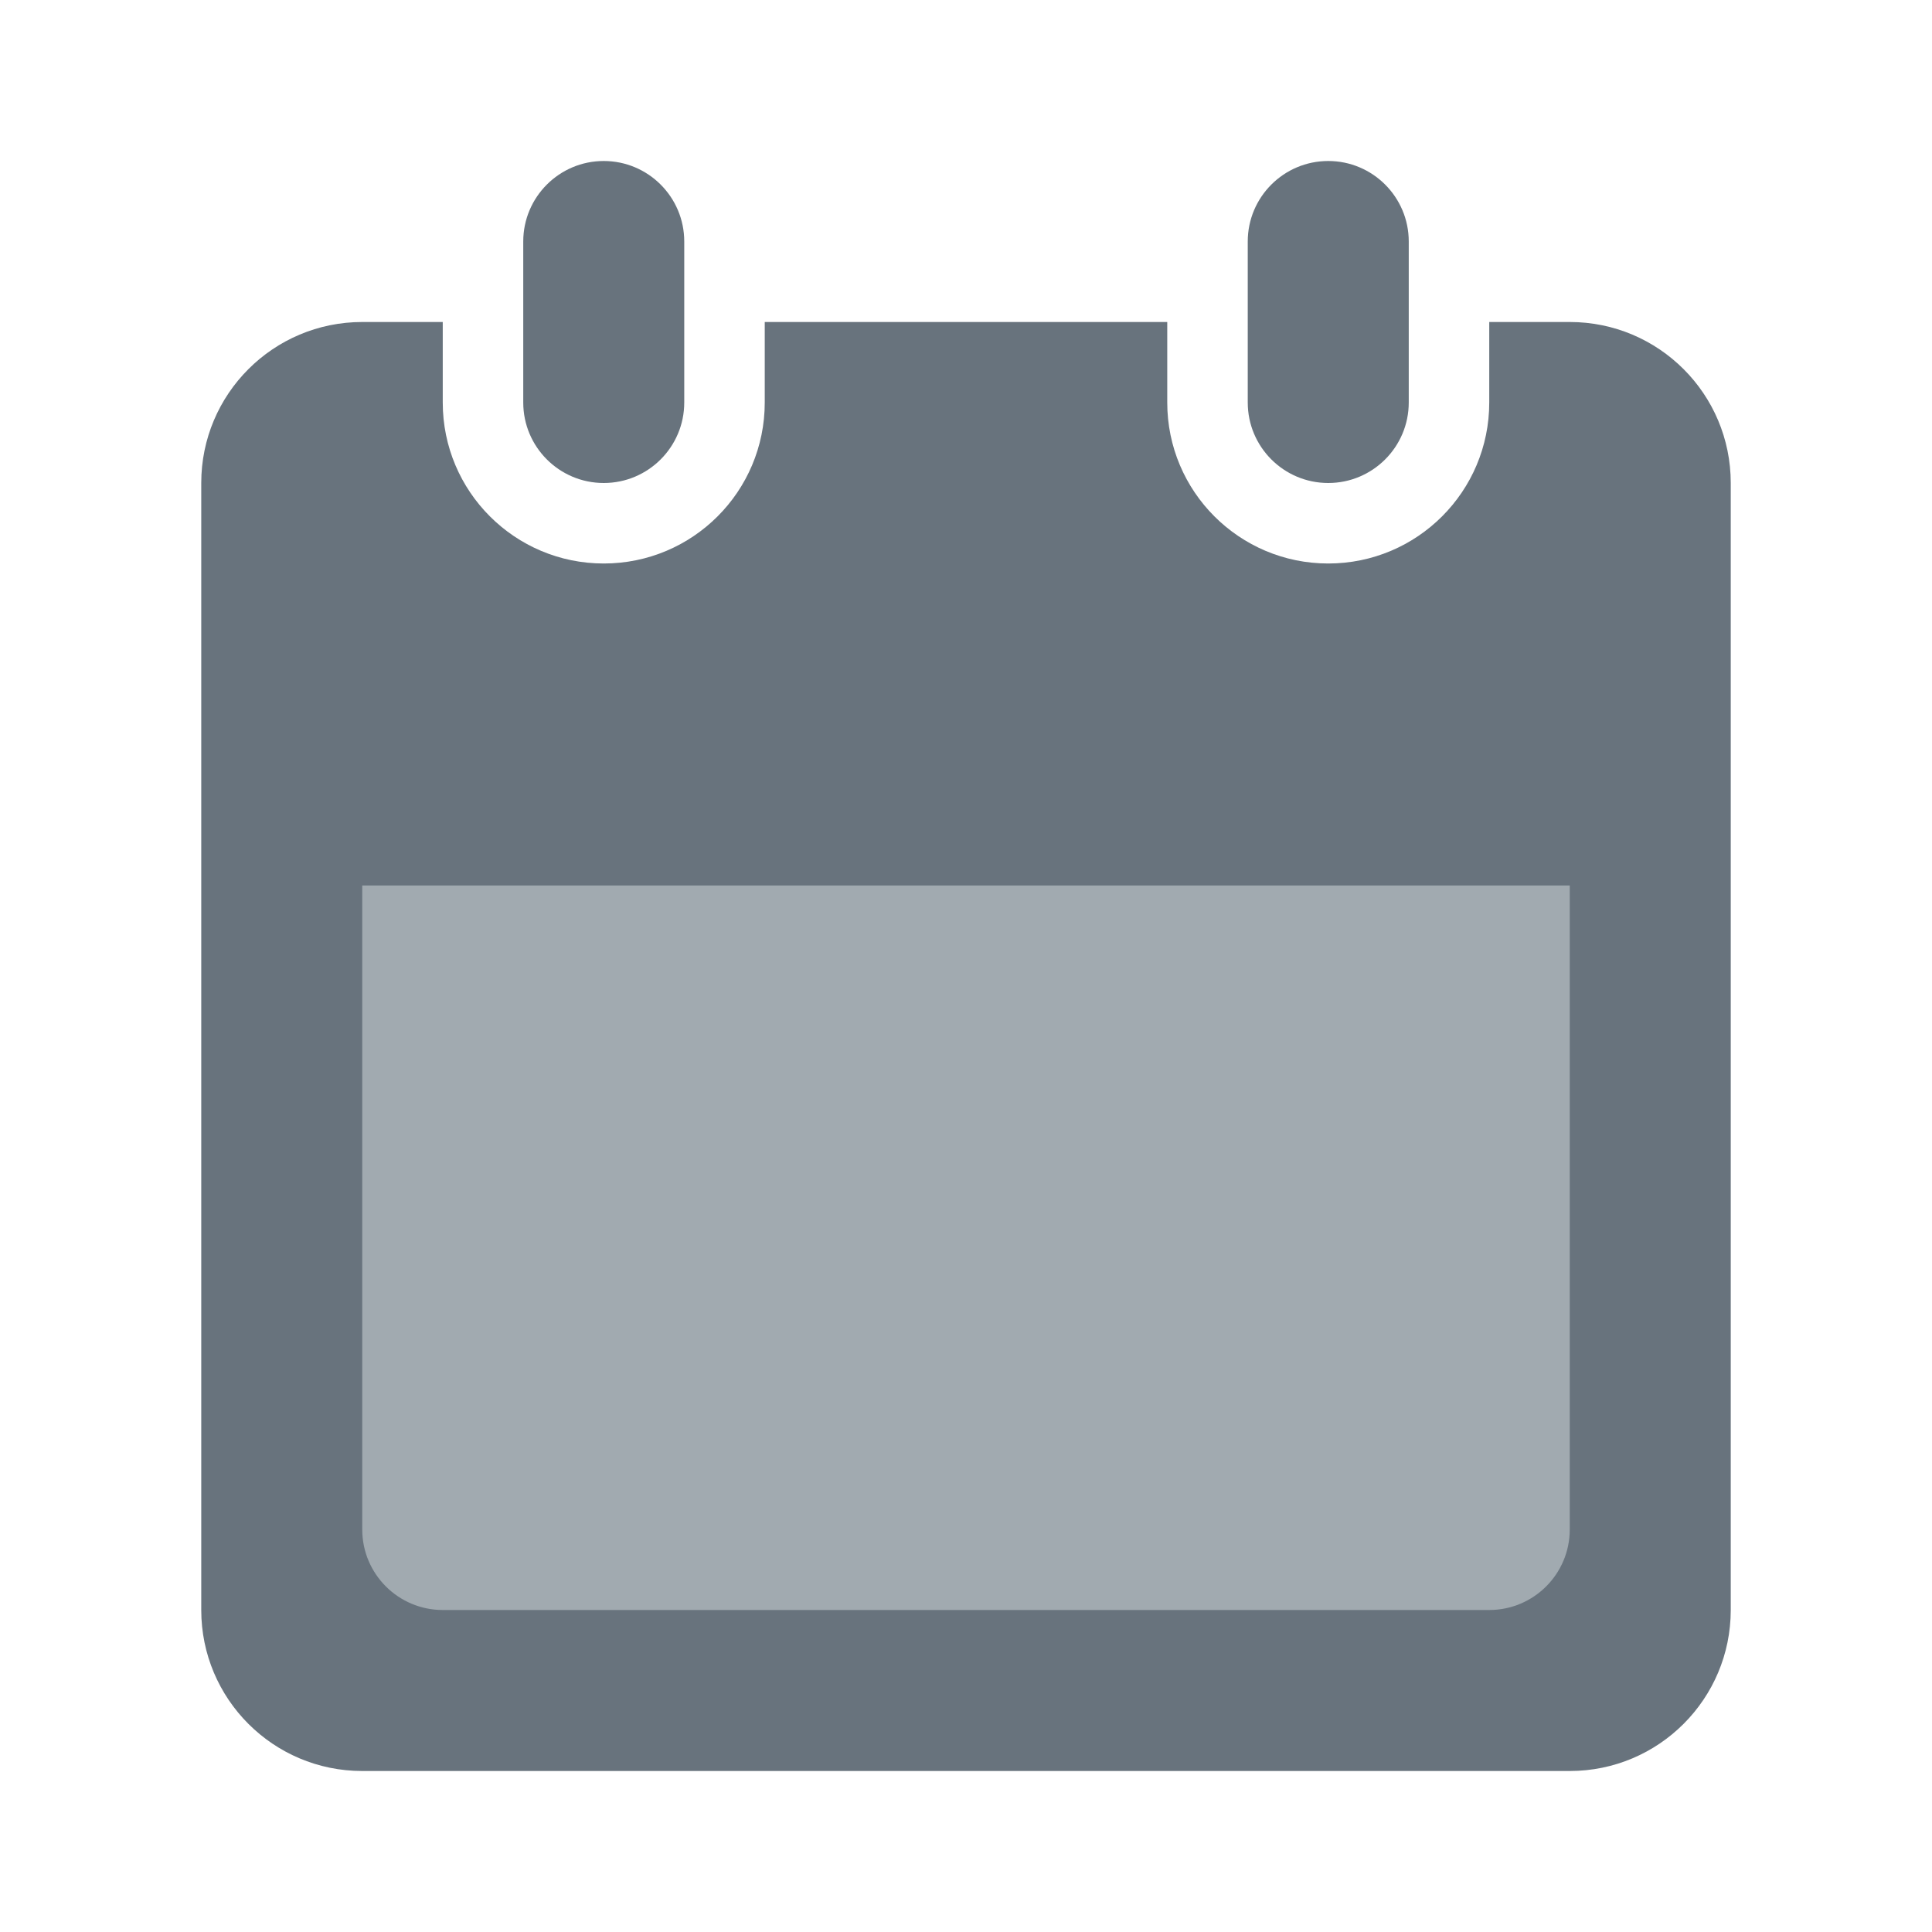 <svg width="24" height="24" viewBox="0 0 24 24" fill="none" xmlns="http://www.w3.org/2000/svg">
<path fill-rule="evenodd" clip-rule="evenodd" d="M16.5 2C17.052 2 17.5 2.448 17.5 3V5C17.5 5.552 17.052 6 16.5 6C15.948 6 15.5 5.552 15.5 5V3C15.5 2.448 15.948 2 16.5 2ZM4.5 4C3.395 4 2.5 4.895 2.5 6V20C2.5 21.105 3.395 22 4.5 22H19.5C20.605 22 21.5 21.105 21.5 20V6C21.5 4.895 20.605 4 19.5 4H18.5V5C18.5 6.105 17.605 7 16.5 7C15.395 7 14.5 6.105 14.5 5V4H9.5V5C9.5 6.105 8.605 7 7.5 7C6.395 7 5.5 6.105 5.5 5V4H4.5ZM8.5 3C8.5 2.448 8.052 2 7.5 2C6.948 2 6.5 2.448 6.5 3L6.5 5C6.5 5.552 6.948 6 7.5 6C8.052 6 8.5 5.552 8.5 5V3Z" fill="#68737D"/>
<path d="M4.5 11H19.5V19C19.5 19.552 19.052 20 18.5 20H5.5C4.948 20 4.5 19.552 4.5 19V11Z" fill="#A1AAB0"/>
</svg>
